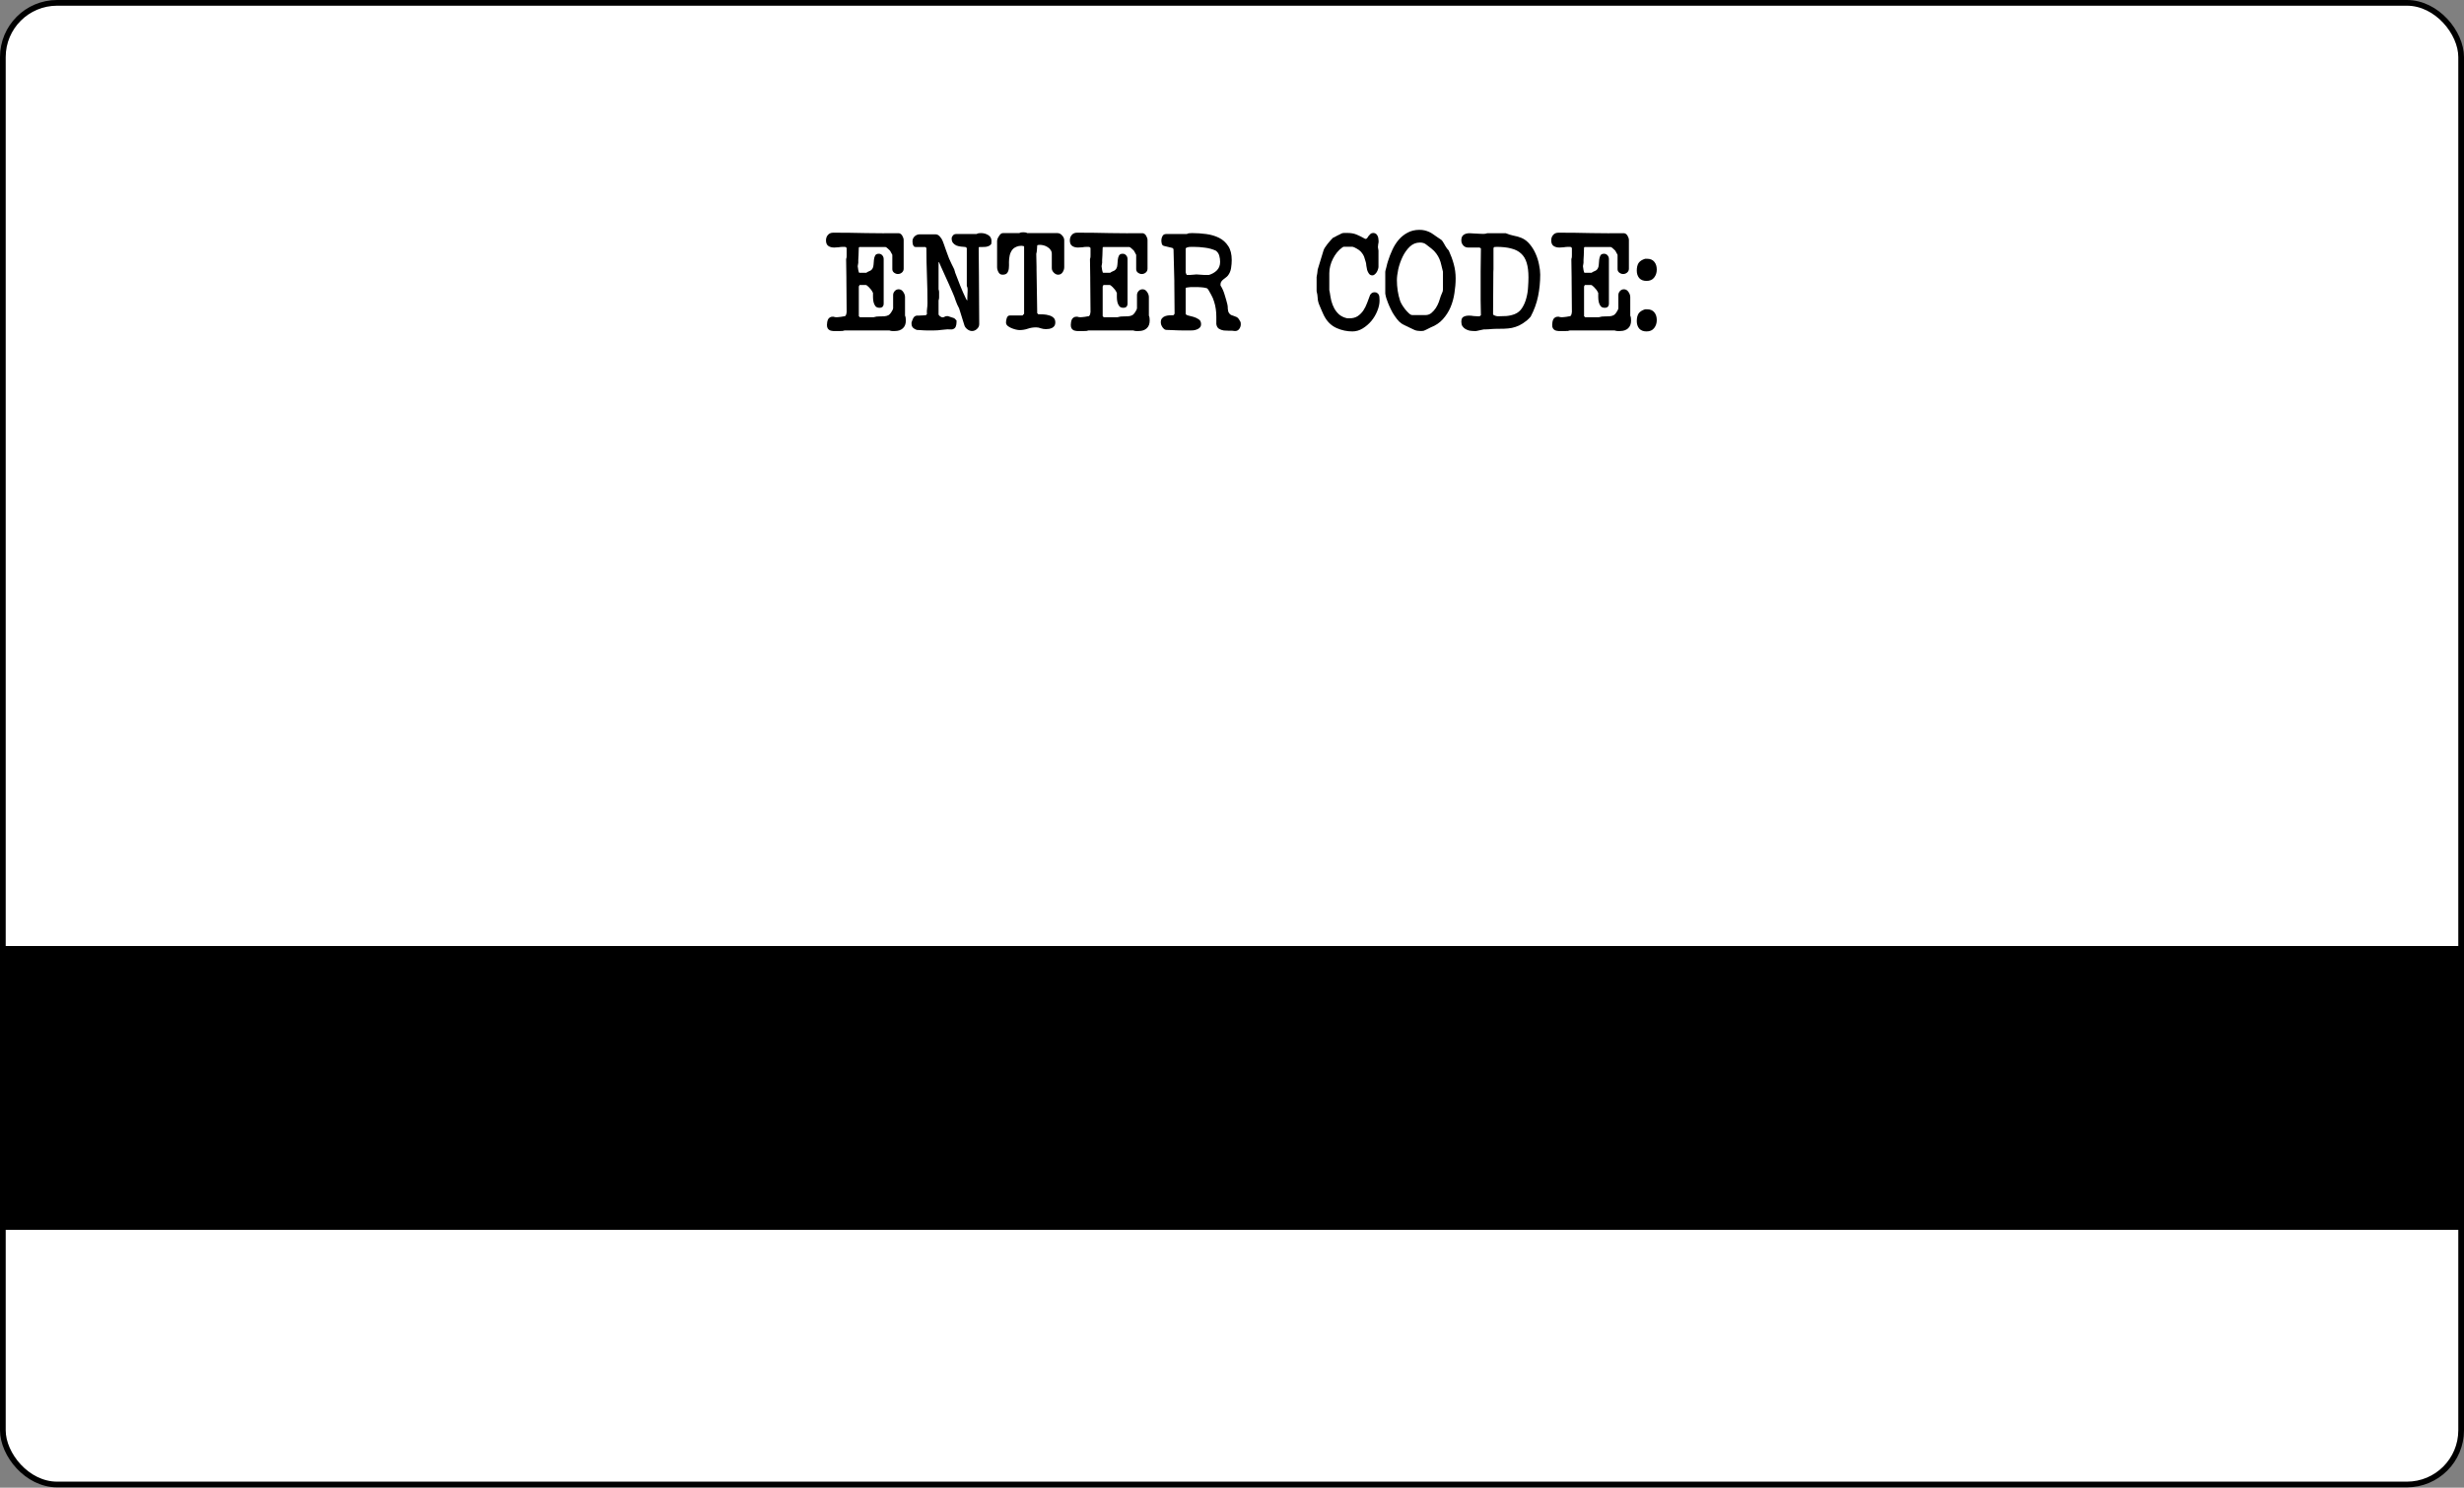 <svg width="1295" height="782" viewBox="0 0 1295 782" fill="none" xmlns="http://www.w3.org/2000/svg">
<rect x="0" y="0" width="1295" height="782" fill="#808080" stroke="none"/>
<rect x="1.5" y="1.5" width="1292" height="778.84" rx="28.5" fill="white" stroke="black" stroke-width="3"/>
<rect y="497.283" width="1295" height="149.185" fill="black"/>
<path d="M434.612 170.805C434.612 171.61 434.754 172.225 435.038 172.651C435.322 173.077 435.701 173.408 436.174 173.645C436.695 173.834 437.263 173.953 437.878 174C438.494 174 439.133 174 439.795 174C440.363 174 441.026 174 441.783 174C442.541 174.047 443.227 173.953 443.842 173.716H467.485C468.006 173.905 468.479 174 468.905 174C469.379 174 469.876 174 470.396 174C472.1 174 473.473 173.527 474.514 172.58C475.556 171.633 476.076 170.284 476.076 168.533C476.076 168.012 476.053 167.586 476.005 167.255C476.005 166.876 475.887 166.427 475.65 165.906V156.179C475.65 155.28 475.343 154.38 474.727 153.481C474.112 152.534 473.307 152.061 472.313 152.061C471.509 152.061 470.822 152.369 470.254 152.984C469.686 153.599 469.402 154.309 469.402 155.114V162.072C469.402 162.214 469.331 162.451 469.189 162.782C469.047 163.066 468.929 163.279 468.834 163.421C468.219 164.557 467.58 165.314 466.917 165.693C466.255 166.024 465.521 166.214 464.716 166.261C463.959 166.308 463.107 166.332 462.16 166.332C461.261 166.285 460.243 166.427 459.107 166.758H451.936L451.368 166.19V150.641C451.368 150.641 451.392 150.57 451.439 150.428C451.487 150.286 451.558 150.168 451.652 150.073C451.652 149.884 451.747 149.789 451.936 149.789H454.989C455.273 149.789 455.605 149.978 455.983 150.357C456.409 150.688 456.812 151.091 457.19 151.564C457.616 151.99 457.971 152.44 458.255 152.913C458.539 153.386 458.729 153.741 458.823 153.978C458.823 154.546 458.823 155.28 458.823 156.179C458.823 157.078 458.918 157.954 459.107 158.806C459.297 159.611 459.628 160.321 460.101 160.936C460.575 161.504 461.285 161.788 462.231 161.788C463.699 161.788 464.432 161.031 464.432 159.516V136.228C464.432 135.423 464.196 134.761 463.722 134.24C463.249 133.672 462.634 133.388 461.876 133.388C460.93 133.388 460.291 133.696 459.959 134.311C459.628 134.926 459.415 135.66 459.32 136.512C459.226 137.364 459.155 138.24 459.107 139.139C459.06 139.991 458.871 140.677 458.539 141.198C458.161 141.813 457.64 142.239 456.977 142.476C456.362 142.713 455.794 143.02 455.273 143.399H451.652L451.368 143.115C451.368 143.115 451.345 142.997 451.297 142.76C451.25 142.523 451.179 142.263 451.084 141.979C451.037 141.648 450.99 141.316 450.942 140.985C450.895 140.606 450.848 140.299 450.8 140.062V139.991V139.849C450.8 139.754 450.848 139.47 450.942 138.997C451.037 138.524 451.084 138.24 451.084 138.145C451.084 137.861 451.084 137.34 451.084 136.583C451.132 135.826 451.179 135.021 451.226 134.169C451.274 133.317 451.297 132.512 451.297 131.755C451.345 130.95 451.368 130.406 451.368 130.122L451.652 129.838H465.213C465.592 129.838 466.042 130.098 466.562 130.619C467.13 131.092 467.533 131.471 467.769 131.755C467.959 132.039 468.195 132.465 468.479 133.033C468.811 133.601 468.976 133.909 468.976 133.956V141.482C468.976 142.239 469.284 142.855 469.899 143.328C470.562 143.801 471.225 144.038 471.887 144.038C472.692 144.038 473.402 143.778 474.017 143.257C474.633 142.736 474.94 142.05 474.94 141.198V126.217C474.94 125.507 474.704 124.75 474.23 123.945C473.757 123.14 473.165 122.691 472.455 122.596C466.681 122.643 460.93 122.62 455.202 122.525C449.475 122.383 443.724 122.312 437.949 122.312C436.719 122.312 435.772 122.714 435.109 123.519C434.447 124.276 434.115 125.223 434.115 126.359C434.115 127.732 434.518 128.702 435.322 129.27C436.127 129.838 437.168 130.122 438.446 130.122C439.251 130.122 440.008 130.075 440.718 129.98C441.476 129.838 442.257 129.767 443.061 129.767C443.251 129.767 443.511 129.767 443.842 129.767C444.174 129.767 444.363 129.791 444.41 129.838L444.978 130.335V132.11C444.978 132.678 444.978 133.364 444.978 134.169C445.026 134.926 444.931 135.613 444.694 136.228L444.836 145.955V147.304L444.978 163.989C444.978 164.273 444.907 164.675 444.765 165.196C444.623 165.669 444.41 166.001 444.126 166.19C443.89 166.19 443.582 166.237 443.203 166.332C442.825 166.379 442.422 166.45 441.996 166.545C441.57 166.592 441.144 166.64 440.718 166.687C440.34 166.734 440.032 166.758 439.795 166.758H439.653C439.559 166.758 439.275 166.734 438.801 166.687C438.375 166.592 438.115 166.521 438.02 166.474H437.594C436.979 166.474 436.482 166.616 436.103 166.9C435.725 167.137 435.417 167.468 435.18 167.894C434.991 168.32 434.849 168.793 434.754 169.314C434.66 169.835 434.612 170.332 434.612 170.805ZM504.07 162.072L506.839 170.947C507.076 171.752 507.597 172.462 508.401 173.077C509.206 173.692 510.034 174 510.886 174C511.833 174 512.685 173.645 513.442 172.935C514.247 172.225 514.649 171.373 514.649 170.379L514.507 147.304V145.955L514.365 130.122L514.649 129.838C515.123 129.838 515.667 129.838 516.282 129.838C516.898 129.838 517.489 129.814 518.057 129.767C518.673 129.672 519.241 129.507 519.761 129.27C520.282 129.033 520.708 128.655 521.039 128.134C521.039 128.039 521.039 127.826 521.039 127.495C521.087 127.164 521.11 126.951 521.11 126.856C521.11 125.341 520.542 124.253 519.406 123.59C518.27 122.88 516.992 122.525 515.572 122.525C515.099 122.525 514.697 122.549 514.365 122.596C514.081 122.643 513.703 122.785 513.229 123.022H502.437C501.775 123.022 501.23 123.282 500.804 123.803C500.378 124.276 500.165 124.797 500.165 125.365C500.165 126.359 500.402 127.14 500.875 127.708C501.349 128.276 501.94 128.726 502.65 129.057C503.408 129.341 504.212 129.53 505.064 129.625C505.916 129.72 506.697 129.791 507.407 129.838L508.117 130.335V150.357C508.212 150.452 508.307 150.688 508.401 151.067C508.496 151.446 508.543 151.682 508.543 151.777C508.543 152.014 508.543 152.416 508.543 152.984C508.543 153.552 508.52 154.144 508.472 154.759C508.472 155.374 508.449 155.966 508.401 156.534C508.401 157.102 508.401 157.504 508.401 157.741C508.354 157.741 508.33 157.788 508.33 157.883C508.33 157.93 508.307 157.93 508.259 157.883C508.212 157.836 508.117 157.717 507.975 157.528C507.833 157.291 507.739 157.126 507.691 157.031C506.65 154.901 505.656 152.653 504.709 150.286C503.81 147.919 502.958 145.718 502.153 143.683C502.153 143.636 502.106 143.517 502.011 143.328C501.964 143.139 501.917 142.949 501.869 142.76C501.822 142.523 501.751 142.31 501.656 142.121C501.609 141.932 501.585 141.813 501.585 141.766C501.538 141.624 501.372 141.269 501.088 140.701C500.804 140.133 500.497 139.518 500.165 138.855C499.881 138.192 499.597 137.577 499.313 137.009C499.029 136.441 498.864 136.086 498.816 135.944C498.722 135.707 498.509 135.139 498.177 134.24C497.846 133.341 497.491 132.37 497.112 131.329C496.781 130.288 496.45 129.341 496.118 128.489C495.787 127.59 495.574 127.022 495.479 126.785C495.195 125.98 494.698 125.176 493.988 124.371C493.326 123.566 492.521 123.164 491.574 123.164H483.551C482.415 123.164 481.469 123.519 480.711 124.229C479.954 124.939 479.575 125.815 479.575 126.856C479.575 127.093 479.599 127.4 479.646 127.779C479.694 128.11 479.765 128.442 479.859 128.773C480.001 129.057 480.167 129.317 480.356 129.554C480.593 129.743 480.901 129.838 481.279 129.838H486.32L486.888 130.335C486.888 135.21 486.983 140.062 487.172 144.89C487.362 149.671 487.456 154.475 487.456 159.303C487.456 160.297 487.385 161.267 487.243 162.214C487.101 163.113 487.078 164.084 487.172 165.125L486.604 165.693C486.415 165.693 486.084 165.717 485.61 165.764C485.184 165.764 484.711 165.788 484.19 165.835C483.717 165.835 483.244 165.859 482.77 165.906C482.344 165.906 482.037 165.906 481.847 165.906C480.995 166.001 480.356 166.474 479.93 167.326C479.552 168.131 479.268 168.864 479.078 169.527V170.237C479.078 171.042 479.339 171.728 479.859 172.296C480.427 172.817 481.09 173.195 481.847 173.432C482.131 173.432 482.605 173.456 483.267 173.503C483.977 173.55 484.711 173.598 485.468 173.645C486.226 173.645 486.936 173.669 487.598 173.716C488.308 173.716 488.805 173.716 489.089 173.716H490.154C491.953 173.716 493.657 173.598 495.266 173.361C496.876 173.124 498.603 173.053 500.449 173.148C501.396 172.911 502.011 172.438 502.295 171.728C502.579 170.971 502.721 170.213 502.721 169.456V168.462L501.585 167.326C501.538 167.279 501.372 167.208 501.088 167.113C500.852 167.018 500.544 166.924 500.165 166.829C499.834 166.687 499.479 166.569 499.1 166.474C498.722 166.332 498.438 166.237 498.248 166.19H497.538C497.112 166.19 496.734 166.308 496.402 166.545C496.118 166.734 495.763 166.829 495.337 166.829C495.006 166.829 494.58 166.64 494.059 166.261C493.539 165.882 493.278 165.504 493.278 165.125V157.883C493.468 157.362 493.562 156.889 493.562 156.463C493.562 155.99 493.562 155.493 493.562 154.972C493.562 154.451 493.562 153.978 493.562 153.552C493.562 153.079 493.468 152.582 493.278 152.061V137.861H493.562C493.562 137.861 493.823 138.476 494.343 139.707C494.911 140.938 495.574 142.405 496.331 144.109C497.136 145.813 497.941 147.588 498.745 149.434C499.55 151.28 500.213 152.795 500.733 153.978C501.349 155.351 501.869 156.723 502.295 158.096C502.769 159.469 503.36 160.794 504.07 162.072ZM528.727 169.598C528.727 170.166 528.988 170.71 529.508 171.231C530.076 171.704 530.739 172.107 531.496 172.438C532.301 172.769 533.082 173.03 533.839 173.219C534.644 173.408 535.307 173.503 535.827 173.503C537.342 173.503 538.786 173.266 540.158 172.793C541.531 172.32 542.975 172.083 544.489 172.083C545.389 172.083 546.241 172.249 547.045 172.58C547.897 172.864 548.773 173.006 549.672 173.006C550.288 173.006 550.879 172.959 551.447 172.864C552.063 172.722 552.607 172.533 553.08 172.296C553.554 172.012 553.932 171.657 554.216 171.231C554.5 170.758 554.642 170.19 554.642 169.527C554.642 168.391 554.311 167.539 553.648 166.971C553.033 166.403 552.252 166.001 551.305 165.764C550.406 165.48 549.436 165.314 548.394 165.267C547.353 165.22 546.454 165.196 545.696 165.196L545.128 164.628L544.773 141.837V140.417L544.631 133.459C544.821 132.796 544.939 132.039 544.986 131.187C545.081 130.335 545.128 129.625 545.128 129.057L545.412 128.773C545.46 128.773 545.625 128.773 545.909 128.773C546.193 128.726 546.383 128.702 546.477 128.702C547.14 128.702 547.826 128.797 548.536 128.986C549.294 129.175 549.98 129.483 550.595 129.909C551.258 130.288 551.779 130.785 552.157 131.4C552.583 131.968 552.796 132.654 552.796 133.459V140.985C552.796 141.837 553.151 142.618 553.861 143.328C554.571 144.038 555.329 144.393 556.133 144.393C557.127 144.393 557.908 143.967 558.476 143.115C559.044 142.263 559.328 141.364 559.328 140.417V126.288C559.328 125.389 558.95 124.537 558.192 123.732C557.482 122.927 556.654 122.525 555.707 122.525H539.874C539.448 122.288 539.093 122.17 538.809 122.17C538.525 122.123 538.194 122.099 537.815 122.099C537.389 122.099 537.034 122.123 536.75 122.17C536.514 122.17 536.159 122.288 535.685 122.525H527.094C526.668 122.525 526.266 122.691 525.887 123.022C525.556 123.353 525.248 123.756 524.964 124.229C524.68 124.655 524.444 125.105 524.254 125.578C524.112 126.051 524.041 126.454 524.041 126.785V140.417C524.041 141.269 524.278 142.145 524.751 143.044C525.225 143.943 525.935 144.393 526.881 144.393C528.065 144.393 528.893 144.085 529.366 143.47C529.84 142.807 530.124 142.003 530.218 141.056C530.313 140.062 530.337 138.973 530.289 137.79C530.289 136.607 530.408 135.471 530.644 134.382C530.881 133.246 531.331 132.228 531.993 131.329C532.703 130.382 533.839 129.72 535.401 129.341C535.496 129.294 535.709 129.27 536.04 129.27C536.419 129.223 536.679 129.199 536.821 129.199C536.916 129.199 537.105 129.223 537.389 129.27C537.673 129.27 537.863 129.294 537.957 129.341L538.241 129.625V164.912L537.389 165.835H530.715C530.289 165.835 529.934 165.977 529.65 166.261C529.414 166.545 529.224 166.9 529.082 167.326C528.94 167.705 528.846 168.107 528.798 168.533C528.751 168.959 528.727 169.314 528.727 169.598ZM562.776 170.805C562.776 171.61 562.918 172.225 563.202 172.651C563.486 173.077 563.864 173.408 564.338 173.645C564.858 173.834 565.426 173.953 566.042 174C566.657 174 567.296 174 567.959 174C568.527 174 569.189 174 569.947 174C570.704 174.047 571.39 173.953 572.006 173.716H595.649C596.169 173.905 596.643 174 597.069 174C597.542 174 598.039 174 598.56 174C600.264 174 601.636 173.527 602.678 172.58C603.719 171.633 604.24 170.284 604.24 168.533C604.24 168.012 604.216 167.586 604.169 167.255C604.169 166.876 604.05 166.427 603.814 165.906V156.179C603.814 155.28 603.506 154.38 602.891 153.481C602.275 152.534 601.471 152.061 600.477 152.061C599.672 152.061 598.986 152.369 598.418 152.984C597.85 153.599 597.566 154.309 597.566 155.114V162.072C597.566 162.214 597.495 162.451 597.353 162.782C597.211 163.066 597.092 163.279 596.998 163.421C596.382 164.557 595.743 165.314 595.081 165.693C594.418 166.024 593.684 166.214 592.88 166.261C592.122 166.308 591.27 166.332 590.324 166.332C589.424 166.285 588.407 166.427 587.271 166.758H580.1L579.532 166.19V150.641C579.532 150.641 579.555 150.57 579.603 150.428C579.65 150.286 579.721 150.168 579.816 150.073C579.816 149.884 579.91 149.789 580.1 149.789H583.153C583.437 149.789 583.768 149.978 584.147 150.357C584.573 150.688 584.975 151.091 585.354 151.564C585.78 151.99 586.135 152.44 586.419 152.913C586.703 153.386 586.892 153.741 586.987 153.978C586.987 154.546 586.987 155.28 586.987 156.179C586.987 157.078 587.081 157.954 587.271 158.806C587.46 159.611 587.791 160.321 588.265 160.936C588.738 161.504 589.448 161.788 590.395 161.788C591.862 161.788 592.596 161.031 592.596 159.516V136.228C592.596 135.423 592.359 134.761 591.886 134.24C591.412 133.672 590.797 133.388 590.04 133.388C589.093 133.388 588.454 133.696 588.123 134.311C587.791 134.926 587.578 135.66 587.484 136.512C587.389 137.364 587.318 138.24 587.271 139.139C587.223 139.991 587.034 140.677 586.703 141.198C586.324 141.813 585.803 142.239 585.141 142.476C584.525 142.713 583.957 143.02 583.437 143.399H579.816L579.532 143.115C579.532 143.115 579.508 142.997 579.461 142.76C579.413 142.523 579.342 142.263 579.248 141.979C579.2 141.648 579.153 141.316 579.106 140.985C579.058 140.606 579.011 140.299 578.964 140.062V139.991V139.849C578.964 139.754 579.011 139.47 579.106 138.997C579.2 138.524 579.248 138.24 579.248 138.145C579.248 137.861 579.248 137.34 579.248 136.583C579.295 135.826 579.342 135.021 579.39 134.169C579.437 133.317 579.461 132.512 579.461 131.755C579.508 130.95 579.532 130.406 579.532 130.122L579.816 129.838H593.377C593.755 129.838 594.205 130.098 594.726 130.619C595.294 131.092 595.696 131.471 595.933 131.755C596.122 132.039 596.359 132.465 596.643 133.033C596.974 133.601 597.14 133.909 597.14 133.956V141.482C597.14 142.239 597.447 142.855 598.063 143.328C598.725 143.801 599.388 144.038 600.051 144.038C600.855 144.038 601.565 143.778 602.181 143.257C602.796 142.736 603.104 142.05 603.104 141.198V126.217C603.104 125.507 602.867 124.75 602.394 123.945C601.92 123.14 601.329 122.691 600.619 122.596C594.844 122.643 589.093 122.62 583.366 122.525C577.638 122.383 571.887 122.312 566.113 122.312C564.882 122.312 563.935 122.714 563.273 123.519C562.61 124.276 562.279 125.223 562.279 126.359C562.279 127.732 562.681 128.702 563.486 129.27C564.29 129.838 565.332 130.122 566.61 130.122C567.414 130.122 568.172 130.075 568.882 129.98C569.639 129.838 570.42 129.767 571.225 129.767C571.414 129.767 571.674 129.767 572.006 129.767C572.337 129.767 572.526 129.791 572.574 129.838L573.142 130.335V132.11C573.142 132.678 573.142 133.364 573.142 134.169C573.189 134.926 573.094 135.613 572.858 136.228L573 145.955V147.304L573.142 163.989C573.142 164.273 573.071 164.675 572.929 165.196C572.787 165.669 572.574 166.001 572.29 166.19C572.053 166.19 571.745 166.237 571.367 166.332C570.988 166.379 570.586 166.45 570.16 166.545C569.734 166.592 569.308 166.64 568.882 166.687C568.503 166.734 568.195 166.758 567.959 166.758H567.817C567.722 166.758 567.438 166.734 566.965 166.687C566.539 166.592 566.278 166.521 566.184 166.474H565.758C565.142 166.474 564.645 166.616 564.267 166.9C563.888 167.137 563.58 167.468 563.344 167.894C563.154 168.32 563.012 168.793 562.918 169.314C562.823 169.835 562.776 170.332 562.776 170.805ZM639.265 170.379C639.455 171.515 639.904 172.32 640.614 172.793C641.372 173.266 642.224 173.574 643.17 173.716C644.117 173.811 645.111 173.858 646.152 173.858C647.194 173.811 648.14 173.858 648.992 174H649.134C650.081 174 650.815 173.621 651.335 172.864C651.856 172.107 652.116 171.326 652.116 170.521C652.116 169.906 652.069 169.48 651.974 169.243C651.88 169.006 651.619 168.557 651.193 167.894C650.862 167.326 650.46 166.924 649.986 166.687C649.513 166.45 649.04 166.261 648.566 166.119C648.093 165.977 647.62 165.811 647.146 165.622C646.673 165.433 646.271 165.078 645.939 164.557C645.561 163.989 645.348 163.255 645.3 162.356C645.3 161.409 645.229 160.652 645.087 160.084C644.709 158.522 644.235 156.842 643.667 155.043C643.147 153.197 642.413 151.54 641.466 150.073V149.434C641.466 148.866 641.608 148.393 641.892 148.014C642.176 147.588 642.531 147.209 642.957 146.878C643.383 146.547 643.809 146.215 644.235 145.884C644.709 145.553 645.087 145.198 645.371 144.819C646.223 143.73 646.768 142.452 647.004 140.985C647.241 139.47 647.359 138.05 647.359 136.725C647.359 133.648 646.744 131.187 645.513 129.341C644.283 127.448 642.673 126.004 640.685 125.01C638.697 124.016 636.449 123.353 633.94 123.022C631.479 122.691 629.018 122.525 626.556 122.525C626.036 122.525 625.562 122.549 625.136 122.596C624.71 122.596 624.237 122.738 623.716 123.022H612.853C611.954 123.022 611.315 123.401 610.936 124.158C610.558 124.868 610.368 125.602 610.368 126.359C610.368 126.832 610.439 127.4 610.581 128.063C610.723 128.678 611.102 129.081 611.717 129.27L616.19 130.335L616.758 130.903L617.184 147.588V149.008L617.326 164.841C617.326 164.936 617.255 165.078 617.113 165.267C616.971 165.456 616.853 165.598 616.758 165.693C616.048 165.693 615.291 165.717 614.486 165.764C613.729 165.811 613.019 165.953 612.356 166.19C611.694 166.427 611.149 166.805 610.723 167.326C610.297 167.799 610.084 168.486 610.084 169.385C610.084 169.811 610.155 170.261 610.297 170.734C610.487 171.207 610.723 171.657 611.007 172.083C611.339 172.509 611.694 172.864 612.072 173.148C612.498 173.385 612.948 173.479 613.421 173.432C613.847 173.432 614.581 173.456 615.622 173.503C616.664 173.55 617.776 173.598 618.959 173.645C620.143 173.645 621.255 173.669 622.296 173.716C623.385 173.716 624.142 173.716 624.568 173.716H625.349C625.917 173.716 626.533 173.692 627.195 173.645C627.905 173.55 628.544 173.385 629.112 173.148C629.728 172.911 630.225 172.58 630.603 172.154C631.029 171.728 631.242 171.136 631.242 170.379C631.242 169.196 630.816 168.344 629.964 167.823C629.112 167.255 628.189 166.829 627.195 166.545C626.201 166.261 625.278 166.024 624.426 165.835C623.574 165.598 623.148 165.267 623.148 164.841V151.493L623.432 151.209C623.48 151.162 623.787 151.114 624.355 151.067C624.923 150.972 625.349 150.925 625.633 150.925H628.26C628.876 150.925 629.396 150.925 629.822 150.925C630.296 150.925 630.745 150.949 631.171 150.996C631.645 150.996 632.118 151.043 632.591 151.138C633.065 151.233 633.633 151.351 634.295 151.493C634.816 151.872 635.218 152.392 635.502 153.055C635.834 153.718 636.165 154.309 636.496 154.83C637.159 155.966 637.68 157.173 638.058 158.451C638.484 159.729 638.792 161.054 638.981 162.427C639.171 163.752 639.265 165.101 639.265 166.474C639.313 167.799 639.313 169.101 639.265 170.379ZM624.781 129.838C625.018 129.791 625.444 129.767 626.059 129.767C626.675 129.767 627.101 129.767 627.337 129.767C629.325 129.767 631.313 129.909 633.301 130.193C635.289 130.43 637.183 130.95 638.981 131.755C639.928 132.465 640.543 133.364 640.827 134.453C641.111 135.494 641.253 136.559 641.253 137.648C641.253 139.494 640.685 140.985 639.549 142.121C638.461 143.21 637.064 144.014 635.36 144.535H633.017C632.26 144.535 631.55 144.488 630.887 144.393C630.225 144.298 629.538 144.251 628.828 144.251C628.26 144.251 627.692 144.298 627.124 144.393C626.556 144.488 625.965 144.535 625.349 144.535H623.716C623.622 144.393 623.503 144.156 623.361 143.825C623.219 143.494 623.148 143.257 623.148 143.115V130.903C623.148 130.524 623.361 130.264 623.787 130.122C624.213 129.98 624.545 129.885 624.781 129.838ZM696.44 166.971C697.955 169.527 700.014 171.373 702.617 172.509C705.221 173.645 707.942 174.213 710.782 174.213C712.676 174.213 714.474 173.692 716.178 172.651C717.882 171.61 719.397 170.308 720.722 168.746C722.048 167.137 723.089 165.385 723.846 163.492C724.651 161.551 725.053 159.705 725.053 157.954C725.053 157.481 725.03 156.984 724.982 156.463C724.982 155.942 724.888 155.469 724.698 155.043C724.509 154.617 724.225 154.286 723.846 154.049C723.515 153.765 723.042 153.623 722.426 153.623C721.432 153.623 720.651 154.096 720.083 155.043C719.61 156.368 719.089 157.765 718.521 159.232C718.001 160.652 717.338 161.977 716.533 163.208C715.729 164.391 714.735 165.385 713.551 166.19C712.368 166.947 710.924 167.326 709.22 167.326C709.031 167.326 708.747 167.326 708.368 167.326C708.037 167.279 707.848 167.255 707.8 167.255C706.238 166.876 704.913 166.237 703.824 165.338C702.783 164.391 701.931 163.326 701.268 162.143C700.606 160.912 700.085 159.587 699.706 158.167C699.375 156.747 699.115 155.327 698.925 153.907C698.878 153.812 698.831 153.576 698.783 153.197C698.736 152.818 698.689 152.582 698.641 152.487V143.612C698.641 142.334 698.807 141.056 699.138 139.778C699.47 138.453 699.943 137.198 700.558 136.015C701.174 134.784 701.907 133.648 702.759 132.607C703.611 131.566 704.558 130.69 705.599 129.98C705.694 129.933 705.789 129.885 705.883 129.838C706.025 129.743 706.12 129.696 706.167 129.696H710.853C710.901 129.696 711.019 129.743 711.208 129.838C711.445 129.885 711.611 129.933 711.705 129.98C712.699 130.453 713.528 130.927 714.19 131.4C714.853 131.873 715.397 132.418 715.823 133.033C716.297 133.601 716.675 134.264 716.959 135.021C717.243 135.778 717.527 136.701 717.811 137.79C717.953 138.216 718.048 138.831 718.095 139.636C718.19 140.393 718.332 141.151 718.521 141.908C718.758 142.665 719.089 143.328 719.515 143.896C719.941 144.464 720.533 144.748 721.29 144.748C721.716 144.748 722.119 144.582 722.497 144.251C722.923 143.92 723.278 143.517 723.562 143.044C723.846 142.571 724.059 142.097 724.201 141.624C724.391 141.103 724.485 140.654 724.485 140.275V131.684C724.485 131.542 724.438 131.258 724.343 130.832C724.296 130.406 724.249 130.122 724.201 129.98V129.838C724.201 129.317 724.249 128.82 724.343 128.347C724.485 127.826 724.556 127.306 724.556 126.785C724.556 126.312 724.509 125.838 724.414 125.365C724.367 124.844 724.225 124.371 723.988 123.945C723.799 123.519 723.515 123.164 723.136 122.88C722.758 122.596 722.284 122.454 721.716 122.454C721.148 122.454 720.675 122.62 720.296 122.951C719.918 123.282 719.586 123.637 719.302 124.016C719.066 124.395 718.829 124.75 718.592 125.081C718.356 125.412 718.095 125.578 717.811 125.578H717.527C715.871 124.631 714.356 123.874 712.983 123.306C711.611 122.738 710.025 122.454 708.226 122.454C707.753 122.454 707.232 122.454 706.664 122.454C706.096 122.407 705.552 122.501 705.031 122.738C704.842 122.833 704.534 122.998 704.108 123.235C703.682 123.424 703.233 123.637 702.759 123.874C702.333 124.111 701.907 124.347 701.481 124.584C701.055 124.773 700.748 124.915 700.558 125.01C700.227 125.294 699.801 125.744 699.28 126.359C698.76 126.927 698.239 127.542 697.718 128.205C697.198 128.868 696.724 129.53 696.298 130.193C695.92 130.808 695.683 131.305 695.588 131.684L692.535 141.695C692.488 142.263 692.417 142.902 692.322 143.612C692.228 144.322 692.109 144.985 691.967 145.6V153.055C692.299 154.286 692.488 155.493 692.535 156.676C692.583 157.859 692.867 159.066 693.387 160.297C693.482 160.581 693.671 161.031 693.955 161.646C694.239 162.261 694.523 162.924 694.807 163.634C695.139 164.344 695.446 165.03 695.73 165.693C696.062 166.308 696.298 166.734 696.44 166.971ZM746.018 120.821C743.652 120.821 741.569 121.318 739.77 122.312C737.972 123.259 736.41 124.513 735.084 126.075C733.759 127.637 732.647 129.412 731.747 131.4C730.848 133.341 730.091 135.305 729.475 137.293C729.381 137.624 729.239 138.098 729.049 138.713C728.907 139.281 728.765 139.873 728.623 140.488C728.481 141.056 728.339 141.577 728.197 142.05C728.103 142.523 728.055 142.784 728.055 142.831V154.262C728.055 154.309 728.079 154.475 728.126 154.759C728.221 155.043 728.292 155.374 728.339 155.753C728.434 156.084 728.529 156.439 728.623 156.818C728.718 157.149 728.813 157.41 728.907 157.599C729.191 158.498 729.594 159.54 730.114 160.723C730.635 161.906 731.227 163.113 731.889 164.344C732.599 165.527 733.357 166.64 734.161 167.681C734.966 168.722 735.794 169.527 736.646 170.095C736.741 170.19 736.978 170.332 737.356 170.521C737.782 170.71 738.208 170.923 738.634 171.16C739.06 171.349 739.463 171.539 739.841 171.728C740.22 171.917 740.457 172.036 740.551 172.083C741.593 172.604 742.539 173.053 743.391 173.432C744.291 173.811 745.356 174 746.586 174C747.296 174 747.864 173.953 748.29 173.858C748.716 173.716 749.095 173.55 749.426 173.361C749.805 173.172 750.184 172.982 750.562 172.793C750.941 172.556 751.414 172.32 751.982 172.083C754.538 171.089 756.645 169.669 758.301 167.823C760.005 165.93 761.354 163.823 762.348 161.504C763.342 159.137 764.029 156.652 764.407 154.049C764.833 151.398 765.046 148.819 765.046 146.31C765.046 143.754 764.715 141.269 764.052 138.855C763.39 136.441 762.514 134.051 761.425 131.684C760.715 130.974 760.124 130.193 759.65 129.341C759.177 128.442 758.656 127.566 758.088 126.714C757.804 126.288 757.402 125.933 756.881 125.649C756.408 125.365 755.982 125.081 755.603 124.797C754.799 124.182 754.018 123.637 753.26 123.164C752.55 122.643 751.817 122.217 751.059 121.886C750.302 121.555 749.521 121.294 748.716 121.105C747.912 120.916 747.012 120.821 746.018 120.821ZM734.161 147.304C734.161 145.742 734.398 143.825 734.871 141.553C735.392 139.281 736.149 137.104 737.143 135.021C738.137 132.938 739.392 131.163 740.906 129.696C742.421 128.229 744.22 127.495 746.302 127.495C747.628 127.495 748.693 127.826 749.497 128.489C750.302 129.104 751.225 129.814 752.266 130.619C753.355 131.471 754.231 132.37 754.893 133.317C755.556 134.216 756.1 135.163 756.526 136.157C756.952 137.151 757.284 138.216 757.52 139.352C757.804 140.441 758.088 141.6 758.372 142.831V151.99C758.372 152.795 758.23 153.434 757.946 153.907C757.71 154.38 757.473 154.948 757.236 155.611C757 156.463 756.668 157.481 756.242 158.664C755.816 159.8 755.272 160.889 754.609 161.93C753.947 162.924 753.166 163.8 752.266 164.557C751.367 165.267 750.349 165.622 749.213 165.622H742.255C741.735 165.622 741.143 165.314 740.48 164.699C739.818 164.084 739.155 163.374 738.492 162.569C737.877 161.764 737.309 160.936 736.788 160.084C736.315 159.232 736.007 158.593 735.865 158.167C735.297 156.463 734.871 154.688 734.587 152.842C734.303 150.949 734.161 149.103 734.161 147.304ZM768.026 169.172C768.026 170.071 768.215 170.829 768.594 171.444C769.02 172.059 769.541 172.556 770.156 172.935C770.819 173.314 771.529 173.598 772.286 173.787C773.091 173.929 773.872 174 774.629 174H775.836C775.931 174 776.167 173.953 776.546 173.858C776.972 173.763 777.398 173.669 777.824 173.574C778.297 173.479 778.747 173.385 779.173 173.29C779.599 173.195 779.859 173.148 779.954 173.148C780.096 173.148 780.404 173.148 780.877 173.148C781.35 173.101 781.871 173.077 782.439 173.077C783.054 173.03 783.646 172.982 784.214 172.935C784.829 172.888 785.279 172.864 785.563 172.864C787.409 172.817 789.042 172.793 790.462 172.793C791.929 172.746 793.302 172.604 794.58 172.367C795.905 172.083 797.183 171.657 798.414 171.089C799.692 170.474 801.041 169.598 802.461 168.462C802.65 168.32 802.982 168.012 803.455 167.539C803.976 167.018 804.307 166.663 804.449 166.474C806.295 163.019 807.597 159.445 808.354 155.753C809.111 152.061 809.49 148.251 809.49 144.322C809.49 142.713 809.277 140.938 808.851 138.997C808.472 137.056 807.881 135.187 807.076 133.388C806.271 131.542 805.254 129.885 804.023 128.418C802.792 126.903 801.349 125.791 799.692 125.081C798.319 124.513 796.923 124.111 795.503 123.874C794.13 123.59 792.758 123.164 791.385 122.596H781.658C781.043 122.833 780.356 122.951 779.599 122.951C778.842 122.904 778.179 122.88 777.611 122.88C776.664 122.88 775.765 122.833 774.913 122.738C774.108 122.643 773.256 122.596 772.357 122.596C771.079 122.596 770.038 122.88 769.233 123.448C768.428 124.016 768.026 124.986 768.026 126.359C768.026 127.353 768.357 128.229 769.02 128.986C769.683 129.743 770.558 130.122 771.647 130.122H777.469C777.658 130.122 777.848 130.217 778.037 130.406C778.226 130.406 778.321 130.501 778.321 130.69L778.179 142.618V143.967V156.463V157.883L778.321 165.693L777.753 166.19C777.753 166.237 777.611 166.261 777.327 166.261C777.043 166.261 776.806 166.261 776.617 166.261C775.812 166.261 775.055 166.214 774.345 166.119C773.635 165.977 772.878 165.906 772.073 165.906C770.89 165.906 769.919 166.119 769.162 166.545C768.405 166.924 768.026 167.799 768.026 169.172ZM784.711 165.125L784.853 142.902L784.924 141.482V130.406L785.279 129.838C785.279 129.838 785.445 129.838 785.776 129.838C786.107 129.791 786.368 129.767 786.557 129.767C789.586 129.767 792.142 130.051 794.225 130.619C796.355 131.14 798.083 132.015 799.408 133.246C800.781 134.477 801.775 136.133 802.39 138.216C803.005 140.251 803.313 142.784 803.313 145.813C803.313 147.328 803.242 149.055 803.1 150.996C803.005 152.937 802.698 154.854 802.177 156.747C801.704 158.593 800.97 160.297 799.976 161.859C799.029 163.374 797.728 164.462 796.071 165.125C794.746 165.646 793.302 165.977 791.74 166.119C790.225 166.214 788.758 166.261 787.338 166.261C787.196 166.261 786.983 166.237 786.699 166.19C786.415 166.143 786.131 166.072 785.847 165.977C785.563 165.882 785.303 165.764 785.066 165.622C784.829 165.48 784.711 165.314 784.711 165.125ZM815.774 170.805C815.774 171.61 815.916 172.225 816.2 172.651C816.484 173.077 816.863 173.408 817.336 173.645C817.857 173.834 818.425 173.953 819.04 174C819.656 174 820.295 174 820.957 174C821.525 174 822.188 174 822.945 174C823.703 174.047 824.389 173.953 825.004 173.716H848.647C849.168 173.905 849.641 174 850.067 174C850.541 174 851.038 174 851.558 174C853.262 174 854.635 173.527 855.676 172.58C856.718 171.633 857.238 170.284 857.238 168.533C857.238 168.012 857.215 167.586 857.167 167.255C857.167 166.876 857.049 166.427 856.812 165.906V156.179C856.812 155.28 856.505 154.38 855.889 153.481C855.274 152.534 854.469 152.061 853.475 152.061C852.671 152.061 851.984 152.369 851.416 152.984C850.848 153.599 850.564 154.309 850.564 155.114V162.072C850.564 162.214 850.493 162.451 850.351 162.782C850.209 163.066 850.091 163.279 849.996 163.421C849.381 164.557 848.742 165.314 848.079 165.693C847.417 166.024 846.683 166.214 845.878 166.261C845.121 166.308 844.269 166.332 843.322 166.332C842.423 166.285 841.405 166.427 840.269 166.758H833.098L832.53 166.19V150.641C832.53 150.641 832.554 150.57 832.601 150.428C832.649 150.286 832.72 150.168 832.814 150.073C832.814 149.884 832.909 149.789 833.098 149.789H836.151C836.435 149.789 836.767 149.978 837.145 150.357C837.571 150.688 837.974 151.091 838.352 151.564C838.778 151.99 839.133 152.44 839.417 152.913C839.701 153.386 839.891 153.741 839.985 153.978C839.985 154.546 839.985 155.28 839.985 156.179C839.985 157.078 840.08 157.954 840.269 158.806C840.459 159.611 840.79 160.321 841.263 160.936C841.737 161.504 842.447 161.788 843.393 161.788C844.861 161.788 845.594 161.031 845.594 159.516V136.228C845.594 135.423 845.358 134.761 844.884 134.24C844.411 133.672 843.796 133.388 843.038 133.388C842.092 133.388 841.453 133.696 841.121 134.311C840.79 134.926 840.577 135.66 840.482 136.512C840.388 137.364 840.317 138.24 840.269 139.139C840.222 139.991 840.033 140.677 839.701 141.198C839.323 141.813 838.802 142.239 838.139 142.476C837.524 142.713 836.956 143.02 836.435 143.399H832.814L832.53 143.115C832.53 143.115 832.507 142.997 832.459 142.76C832.412 142.523 832.341 142.263 832.246 141.979C832.199 141.648 832.152 141.316 832.104 140.985C832.057 140.606 832.01 140.299 831.962 140.062V139.991V139.849C831.962 139.754 832.01 139.47 832.104 138.997C832.199 138.524 832.246 138.24 832.246 138.145C832.246 137.861 832.246 137.34 832.246 136.583C832.294 135.826 832.341 135.021 832.388 134.169C832.436 133.317 832.459 132.512 832.459 131.755C832.507 130.95 832.53 130.406 832.53 130.122L832.814 129.838H846.375C846.754 129.838 847.204 130.098 847.724 130.619C848.292 131.092 848.695 131.471 848.931 131.755C849.121 132.039 849.357 132.465 849.641 133.033C849.973 133.601 850.138 133.909 850.138 133.956V141.482C850.138 142.239 850.446 142.855 851.061 143.328C851.724 143.801 852.387 144.038 853.049 144.038C853.854 144.038 854.564 143.778 855.179 143.257C855.795 142.736 856.102 142.05 856.102 141.198V126.217C856.102 125.507 855.866 124.75 855.392 123.945C854.919 123.14 854.327 122.691 853.617 122.596C847.843 122.643 842.092 122.62 836.364 122.525C830.637 122.383 824.886 122.312 819.111 122.312C817.881 122.312 816.934 122.714 816.271 123.519C815.609 124.276 815.277 125.223 815.277 126.359C815.277 127.732 815.68 128.702 816.484 129.27C817.289 129.838 818.33 130.122 819.608 130.122C820.413 130.122 821.17 130.075 821.88 129.98C822.638 129.838 823.419 129.767 824.223 129.767C824.413 129.767 824.673 129.767 825.004 129.767C825.336 129.767 825.525 129.791 825.572 129.838L826.14 130.335V132.11C826.14 132.678 826.14 133.364 826.14 134.169C826.188 134.926 826.093 135.613 825.856 136.228L825.998 145.955V147.304L826.14 163.989C826.14 164.273 826.069 164.675 825.927 165.196C825.785 165.669 825.572 166.001 825.288 166.19C825.052 166.19 824.744 166.237 824.365 166.332C823.987 166.379 823.584 166.45 823.158 166.545C822.732 166.592 822.306 166.64 821.88 166.687C821.502 166.734 821.194 166.758 820.957 166.758H820.815C820.721 166.758 820.437 166.734 819.963 166.687C819.537 166.592 819.277 166.521 819.182 166.474H818.756C818.141 166.474 817.644 166.616 817.265 166.9C816.887 167.137 816.579 167.468 816.342 167.894C816.153 168.32 816.011 168.793 815.916 169.314C815.822 169.835 815.774 170.332 815.774 170.805ZM860.24 168.817C860.24 170.379 860.666 171.681 861.518 172.722C862.417 173.716 863.695 174.213 865.352 174.213C867.103 174.213 868.429 173.645 869.328 172.509C870.275 171.326 870.748 169.906 870.748 168.249C870.748 166.592 870.322 165.243 869.47 164.202C868.618 163.113 867.316 162.569 865.565 162.569H864.642C862.985 163.09 861.826 163.847 861.163 164.841C860.548 165.835 860.24 167.16 860.24 168.817ZM860.24 142.263C860.24 143.825 860.666 145.127 861.518 146.168C862.417 147.162 863.695 147.659 865.352 147.659C867.103 147.659 868.429 147.091 869.328 145.955C870.275 144.772 870.748 143.352 870.748 141.695C870.748 140.038 870.322 138.689 869.47 137.648C868.618 136.559 867.316 136.015 865.565 136.015H864.642C862.985 136.536 861.826 137.293 861.163 138.287C860.548 139.281 860.24 140.606 860.24 142.263Z" fill="black"/>
</svg>

